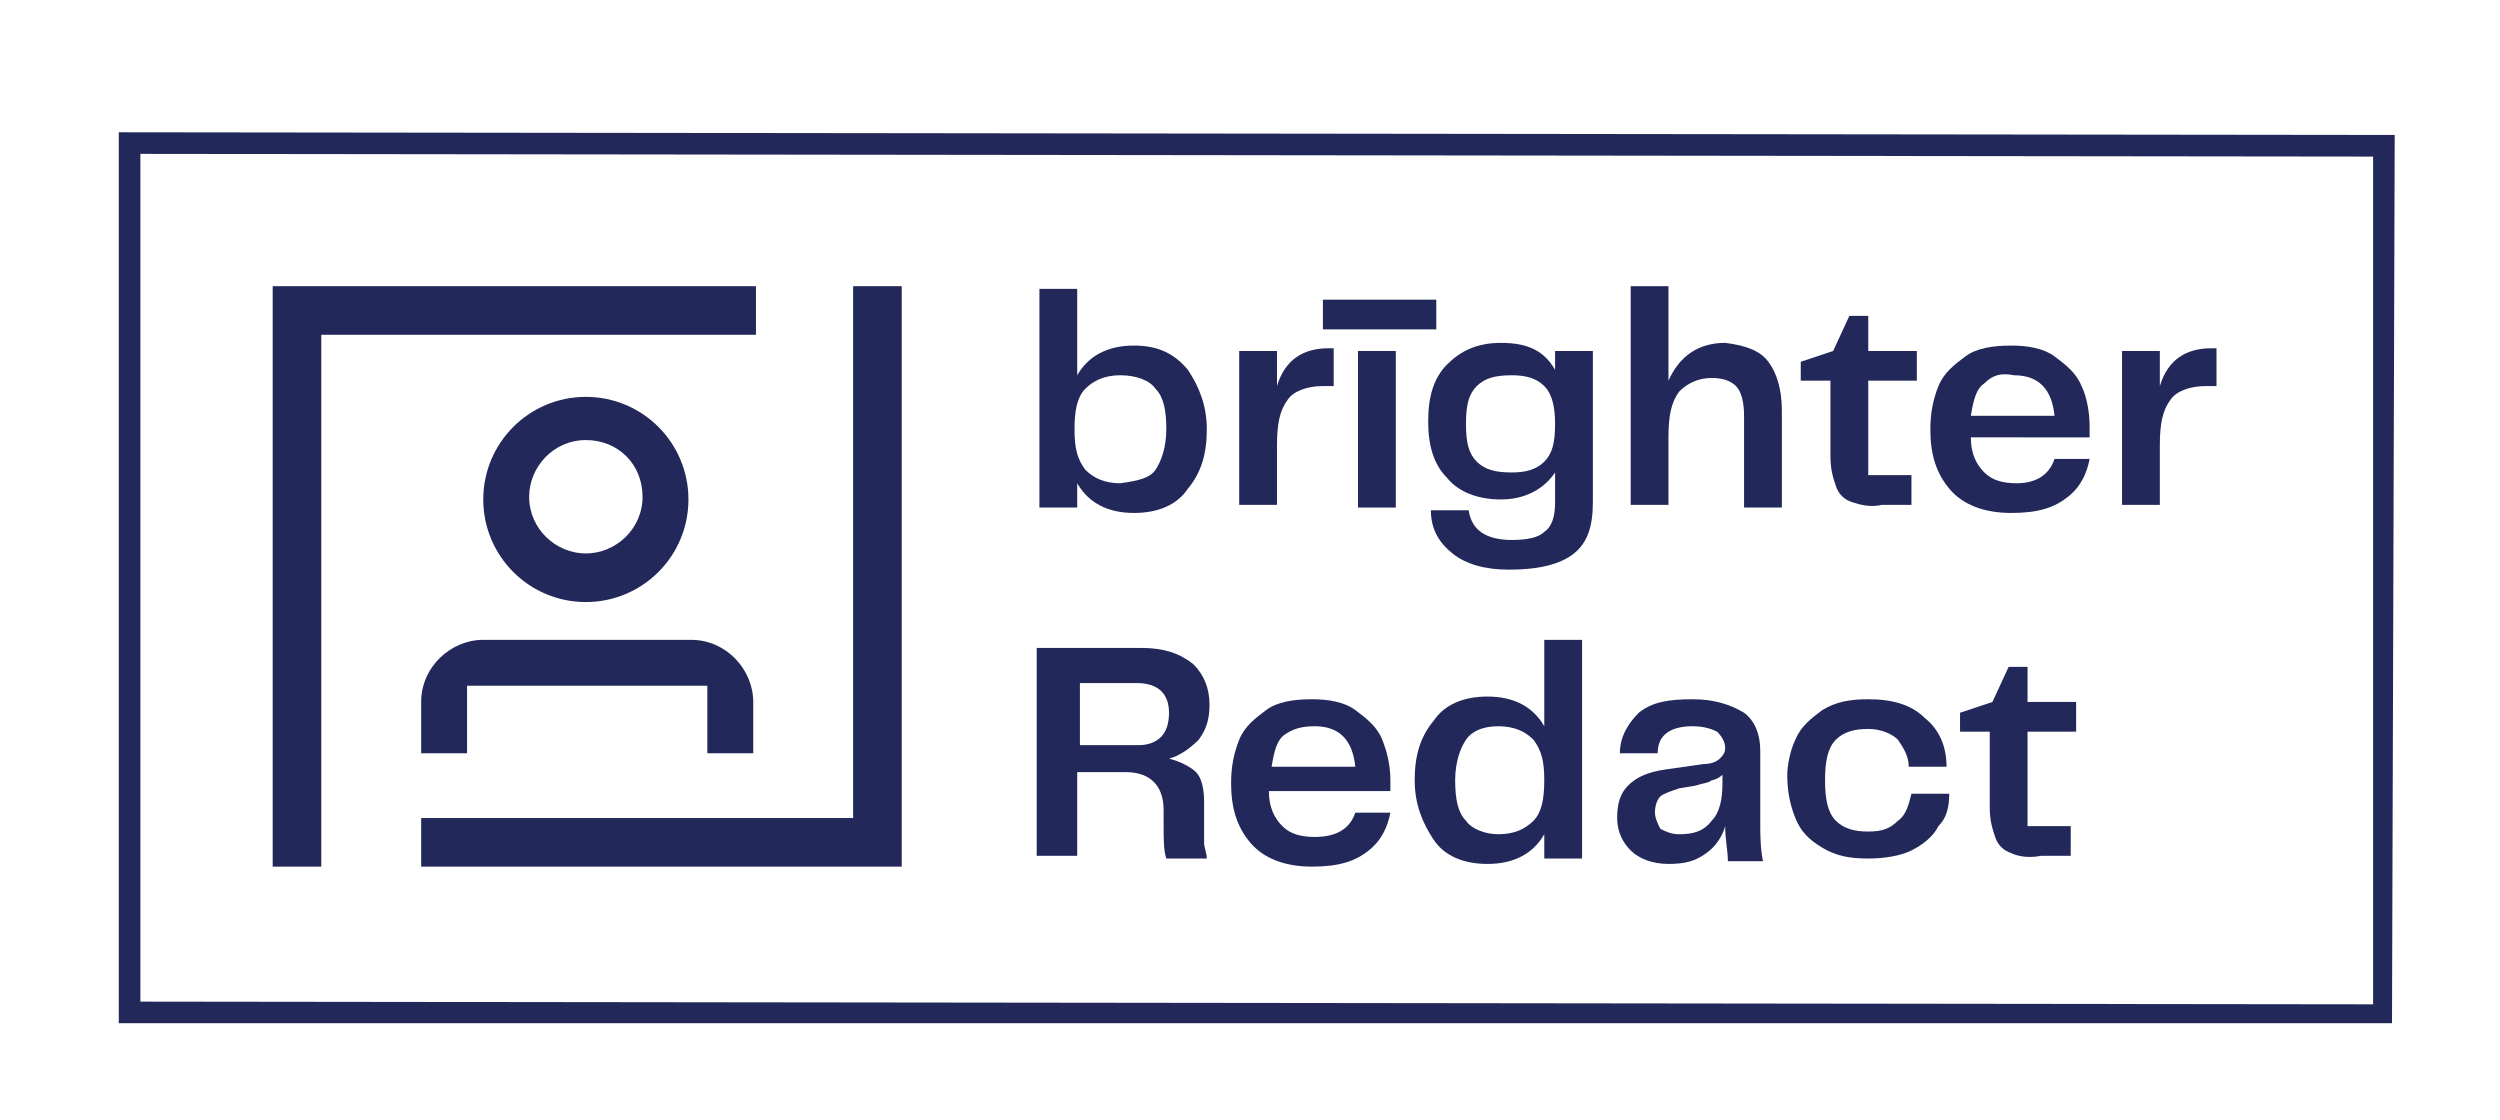 <?xml version="1.0" encoding="utf-8"?>
<!-- Generator: Adobe Illustrator 25.2.0, SVG Export Plug-In . SVG Version: 6.00 Build 0)  -->
<svg version="1.1" id="Capa_1" xmlns="http://www.w3.org/2000/svg" xmlns:xlink="http://www.w3.org/1999/xlink" x="0px" y="0px"
	 viewBox="0 0 92.6 41.5" style="enable-background:new 0 0 92.6 41.5;" xml:space="preserve">
<style type="text/css">
	.st0{fill:#23285A;}
</style>
<g>
	<path class="st0" d="M17.3,27.9h-1.7v-1.9c0-1.3,1.1-2.3,2.3-2.3h7.7c1.3,0,2.3,1.1,2.3,2.3v1.9h-1.7v-2.5h-8.9V27.9z"/>
	<g>
		<path class="st0" d="M21.7,14.7c-2.1,0-3.8,1.7-3.8,3.8c0,2.1,1.7,3.8,3.8,3.8c2.1,0,3.8-1.7,3.8-3.8
			C25.5,16.4,23.8,14.7,21.7,14.7z M21.7,20.5c-1.1,0-2.1-0.9-2.1-2.1c0-1.1,0.9-2.1,2.1-2.1c1.2,0,2.1,0.9,2.1,2.1
			C23.8,19.6,22.8,20.5,21.7,20.5z"/>
	</g>
	<polyline class="st0" points="33.4,10.6 31.6,10.6 31.6,30.3 15.6,30.3 15.6,32.1 33.4,32.1 	"/>
	<polygon class="st0" points="27.9,10.6 10.1,10.6 10.1,32.1 11.9,32.1 11.9,12.4 28,12.4 28,10.6 	"/>
	<path class="st0" d="M88.6,37.9L4.4,37.9l0-33l84.3,0.1L88.6,37.9z M5.2,37.1l82.7,0.1l0-31.4L5.2,5.7L5.2,37.1z"/>
	<g>
		<path class="st0" d="M44,13.7c0.4,0.6,0.7,1.3,0.7,2.2c0,0.9-0.2,1.6-0.7,2.2c-0.4,0.6-1.1,0.9-2,0.9c-1,0-1.7-0.4-2.1-1.1v0.9
			h-1.4v-8.1h1.4v3.2c0.4-0.7,1.1-1.1,2.1-1.1C42.9,12.8,43.5,13.1,44,13.7z M42.8,17.4c0.2-0.3,0.4-0.8,0.4-1.5
			c0-0.7-0.1-1.2-0.4-1.5c-0.2-0.3-0.7-0.5-1.3-0.5c-0.6,0-1,0.2-1.3,0.5c-0.3,0.3-0.4,0.8-0.4,1.5c0,0.7,0.1,1.1,0.4,1.5
			c0.3,0.3,0.7,0.5,1.3,0.5C42.2,17.8,42.6,17.7,42.8,17.4z"/>
		<path class="st0" d="M49.4,12.9v1.4H49c-0.6,0-1.1,0.2-1.3,0.5c-0.3,0.4-0.4,0.9-0.4,1.7v2.2h-1.4V13h1.4v1.3c0.3-1,1-1.4,1.9-1.4
			H49.4z"/>
		<path class="st0" d="M53.2,11.1v1.1H49v-1.1H53.2z M51.7,13v5.8h-1.4V13H51.7z"/>
		<path class="st0" d="M59,13v5.6c0,0.9-0.2,1.5-0.7,1.9c-0.5,0.4-1.3,0.6-2.4,0.6c-0.9,0-1.6-0.2-2.1-0.6c-0.5-0.4-0.8-0.9-0.8-1.6
			h1.4c0.1,0.7,0.6,1.1,1.6,1.1c0.6,0,1-0.1,1.2-0.3c0.3-0.2,0.4-0.6,0.4-1.1v-1.1c-0.4,0.6-1.1,1-2,1c-0.9,0-1.6-0.3-2-0.8
			c-0.5-0.5-0.7-1.2-0.7-2.1c0-0.9,0.2-1.6,0.7-2.1c0.5-0.5,1.1-0.8,2-0.8c1,0,1.6,0.3,2,1V13H59z M57.2,17.1
			c0.3-0.3,0.4-0.7,0.4-1.4c0-0.6-0.1-1.1-0.4-1.4c-0.3-0.3-0.7-0.4-1.2-0.4c-0.6,0-1,0.1-1.3,0.4c-0.3,0.3-0.4,0.7-0.4,1.4
			c0,0.7,0.1,1.1,0.4,1.4c0.3,0.3,0.7,0.4,1.3,0.4C56.5,17.5,56.9,17.4,57.2,17.1z"/>
		<path class="st0" d="M65.5,13.4c0.3,0.4,0.5,1,0.5,1.8v3.6h-1.4v-3.4c0-0.5-0.1-0.9-0.3-1.1c-0.2-0.2-0.5-0.3-0.9-0.3
			c-0.5,0-0.9,0.2-1.2,0.5c-0.3,0.4-0.4,0.9-0.4,1.7v2.5h-1.4v-8.1h1.4v3.5c0.4-0.9,1.1-1.4,2.1-1.4C64.7,12.8,65.2,13,65.5,13.4z"
			/>
		<path class="st0" d="M68.6,18.6c-0.3-0.1-0.5-0.3-0.6-0.6c-0.1-0.3-0.2-0.6-0.2-1.1v-2.8h-1.1v-0.7l1.2-0.4l0.6-1.3h0.7V13H71v1.1
			h-1.8v3.5h1.6v1.1h-1.1C69.3,18.8,68.9,18.7,68.6,18.6z"/>
		<path class="st0" d="M76.1,17h1.3c-0.1,0.5-0.3,1-0.8,1.4c-0.5,0.4-1.1,0.6-2.1,0.6c-1,0-1.8-0.3-2.3-0.9
			c-0.5-0.6-0.7-1.3-0.7-2.2c0-0.6,0.1-1.1,0.3-1.6c0.2-0.5,0.6-0.8,1-1.1c0.4-0.3,1-0.4,1.7-0.4c0.6,0,1.2,0.1,1.6,0.4
			c0.4,0.3,0.8,0.6,1,1.1c0.2,0.4,0.3,1,0.3,1.5c0,0.2,0,0.3,0,0.4H73c0,0.6,0.2,1,0.5,1.3c0.3,0.3,0.7,0.4,1.2,0.4
			C75.4,17.9,75.9,17.6,76.1,17z M73.5,14.2c-0.3,0.2-0.4,0.6-0.5,1.2h3.1c-0.1-1-0.6-1.5-1.5-1.5C74.1,13.8,73.8,13.9,73.5,14.2z"
			/>
		<path class="st0" d="M82.1,12.9v1.4h-0.4c-0.6,0-1.1,0.2-1.3,0.5c-0.3,0.4-0.4,0.9-0.4,1.7v2.2h-1.4V13h1.4v1.3
			c0.3-1,1-1.4,1.9-1.4H82.1z"/>
		<path class="st0" d="M44.6,30.5c0,0.3,0,0.5,0,0.7c0,0.2,0.1,0.4,0.1,0.6h-1.5c-0.1-0.3-0.1-0.7-0.1-1.3V30c0-0.9-0.5-1.4-1.4-1.4
			h-1.8v3.1h-1.5v-7.7h3.9c0.8,0,1.4,0.2,1.9,0.6c0.4,0.4,0.6,0.9,0.6,1.5c0,0.5-0.1,0.9-0.4,1.3c-0.3,0.3-0.7,0.6-1.1,0.7
			c0.4,0.1,0.8,0.3,1,0.5c0.2,0.2,0.3,0.6,0.3,1.1V30.5z M43,27.3c0.2-0.2,0.3-0.5,0.3-0.9c0-0.7-0.4-1.1-1.2-1.1h-2.1v2.3h2.2
			C42.5,27.6,42.8,27.5,43,27.3z"/>
		<path class="st0" d="M50.2,30.1h1.3c-0.1,0.5-0.3,1-0.8,1.4c-0.5,0.4-1.1,0.6-2.1,0.6c-1,0-1.8-0.3-2.3-0.9
			c-0.5-0.6-0.7-1.3-0.7-2.2c0-0.6,0.1-1.1,0.3-1.6c0.2-0.5,0.6-0.8,1-1.1c0.4-0.3,1-0.4,1.7-0.4c0.6,0,1.2,0.1,1.6,0.4
			c0.4,0.3,0.8,0.6,1,1.1s0.3,1,0.3,1.5c0,0.2,0,0.3,0,0.4h-4.5c0,0.6,0.2,1,0.5,1.3c0.3,0.3,0.7,0.4,1.2,0.4
			C49.5,31,50,30.7,50.2,30.1z M47.6,27.2c-0.3,0.2-0.4,0.6-0.5,1.2h3.1c-0.1-1-0.6-1.5-1.5-1.5C48.2,26.9,47.9,27,47.6,27.2z"/>
		<path class="st0" d="M58.6,23.7v8.1h-1.4v-0.9c-0.4,0.7-1.1,1.1-2.1,1.1c-0.9,0-1.6-0.3-2-0.9c-0.4-0.6-0.7-1.3-0.7-2.2
			c0-0.9,0.2-1.6,0.7-2.2c0.4-0.6,1.1-0.9,2-0.9c1,0,1.7,0.4,2.1,1.1v-3.2H58.6z M56.8,30.4c0.3-0.3,0.4-0.8,0.4-1.5
			c0-0.7-0.1-1.1-0.4-1.5c-0.3-0.3-0.7-0.5-1.3-0.5c-0.6,0-1,0.2-1.2,0.5c-0.2,0.3-0.4,0.8-0.4,1.5c0,0.7,0.1,1.2,0.4,1.5
			c0.2,0.3,0.7,0.5,1.2,0.5C56.1,30.9,56.5,30.7,56.8,30.4z"/>
		<path class="st0" d="M60.4,31.5c-0.3-0.3-0.5-0.7-0.5-1.2c0-0.5,0.1-0.9,0.4-1.2c0.3-0.3,0.7-0.5,1.4-0.6l1.4-0.2
			c0.3,0,0.5-0.1,0.6-0.2c0.1-0.1,0.2-0.2,0.2-0.4c0-0.2-0.1-0.4-0.3-0.6c-0.2-0.1-0.5-0.2-0.9-0.2c-0.8,0-1.3,0.3-1.3,1H60
			c0-0.6,0.3-1.1,0.7-1.5c0.5-0.4,1.1-0.5,2-0.5c0.8,0,1.4,0.2,1.9,0.5c0.4,0.3,0.6,0.8,0.6,1.4v2.7c0,0.4,0,0.9,0.1,1.4H64
			c0-0.4-0.1-0.8-0.1-1.3c-0.1,0.4-0.4,0.8-0.7,1c-0.4,0.3-0.8,0.4-1.4,0.4C61.2,32,60.7,31.8,60.4,31.5z M63.4,30.4
			c0.3-0.3,0.4-0.8,0.4-1.4v-0.3c-0.1,0.1-0.3,0.2-0.4,0.2c-0.1,0.1-0.3,0.1-0.6,0.2l-0.6,0.1c-0.3,0.1-0.6,0.2-0.7,0.3
			c-0.1,0.1-0.2,0.3-0.2,0.6c0,0.2,0.1,0.4,0.2,0.6c0.2,0.1,0.4,0.2,0.7,0.2C62.7,30.9,63.1,30.8,63.4,30.4z"/>
		<path class="st0" d="M66.5,27.4c0.2-0.5,0.6-0.8,1-1.1c0.5-0.3,1-0.4,1.7-0.4c0.9,0,1.6,0.2,2.1,0.7c0.5,0.4,0.8,1,0.8,1.8h-1.4
			c0-0.4-0.2-0.7-0.4-1c-0.2-0.2-0.6-0.4-1.1-0.4c-0.5,0-0.9,0.1-1.2,0.4c-0.3,0.3-0.4,0.8-0.4,1.5c0,0.7,0.1,1.2,0.4,1.5
			c0.3,0.3,0.7,0.4,1.2,0.4c0.5,0,0.8-0.1,1.1-0.4c0.3-0.2,0.4-0.6,0.5-1h1.4c0,0.5-0.1,0.9-0.4,1.2c-0.2,0.4-0.6,0.7-1,0.9
			c-0.4,0.2-1,0.3-1.6,0.3c-0.7,0-1.2-0.1-1.7-0.4c-0.5-0.3-0.8-0.6-1-1.1c-0.2-0.5-0.3-1-0.3-1.6C66.2,28.4,66.3,27.8,66.5,27.4z"
			/>
		<path class="st0" d="M74.5,31.6c-0.3-0.1-0.5-0.3-0.6-0.6c-0.1-0.3-0.2-0.6-0.2-1.1v-2.8h-1.1v-0.7l1.2-0.4l0.6-1.3h0.7v1.3h1.8
			v1.1h-1.8v3.5h1.6v1.1h-1.1C75.1,31.8,74.7,31.7,74.5,31.6z"/>
	</g>
</g>
</svg>
